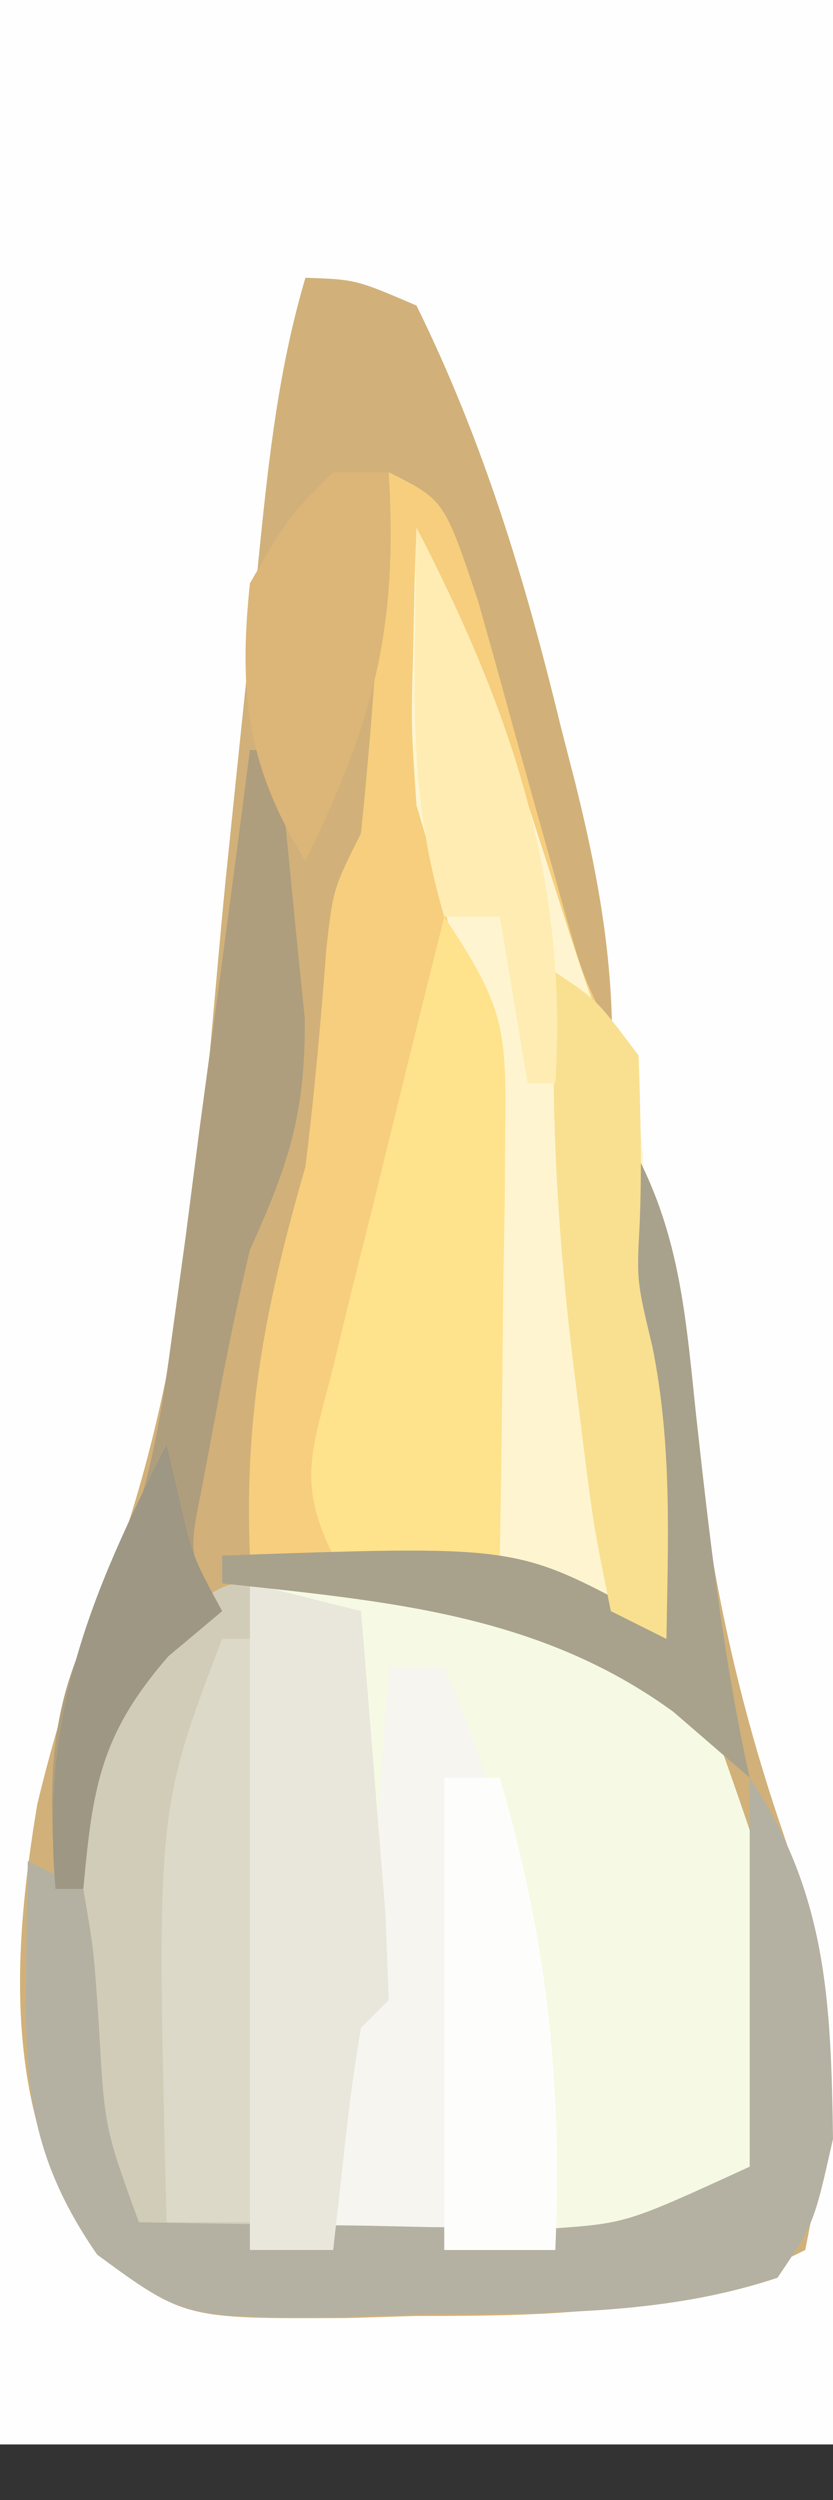 <?xml version="1.0" encoding="UTF-8"?>
<svg version="1.1" xmlns="http://www.w3.org/2000/svg" width="30" height="90">
<rect width="100%" height="100%" fill="#333333" stroke="none"/>
<path d="M0 0 C11.88 0 23.76 0 36 0 C36 29.04 36 58.08 36 88 C24.12 88 12.24 88 0 88 C0 58.96 0 29.92 0 0 Z " fill="#FEFEFE" transform="translate(0,0)"/>
<path d="M0 0 C1.812 0.062 1.812 0.062 4 1 C6.409 5.9 7.902 10.834 9.188 16.125 C9.453 17.159 9.453 17.159 9.725 18.215 C10.632 21.879 11.213 25.223 11 29 C9.336 25.944 8.367 22.99 7.5 19.625 C6.464 15.696 5.348 11.837 4 8 C3.939 8.843 3.879 9.686 3.816 10.555 C3.733 11.65 3.649 12.746 3.562 13.875 C3.481 14.966 3.4 16.056 3.316 17.18 C3 20 3 20 2 22 C1.53 25.437 1.131 28.875 0.75 32.322 C0.102 37.898 0.102 37.898 -1 39 C-1.368 41.328 -1.702 43.662 -2 46 C-1.408 45.977 -0.817 45.954 -0.207 45.93 C4.338 45.826 7.859 45.863 12 48 C12.135 41.947 11.61 36.02 11 30 C13.331 33.497 13.504 36.322 13.875 40.375 C14.442 45.833 15.394 50.717 17.188 55.938 C19.066 61.496 19.165 65.272 18 71 C13.339 73.354 9.041 73.367 3.938 73.375 C3.135 73.399 2.333 73.424 1.506 73.449 C-4.35 73.478 -4.35 73.478 -7.496 71.164 C-10.868 66.313 -10.604 60.603 -9.656 54.949 C-8.859 51.632 -7.828 48.571 -6.559 45.395 C-4.009 37.782 -3.661 29.631 -2.875 21.688 C-2.623 19.221 -2.368 16.755 -2.11 14.289 C-1.952 12.763 -1.797 11.237 -1.646 9.711 C-1.309 6.4 -0.948 3.197 0 0 Z " fill="#F6FAE4" transform="translate(11,10)"/>
<path d="M0 0 C1.812 0.062 1.812 0.062 4 1 C6.409 5.9 7.902 10.834 9.188 16.125 C9.453 17.159 9.453 17.159 9.725 18.215 C10.632 21.879 11.213 25.223 11 29 C9.336 25.944 8.367 22.99 7.5 19.625 C6.464 15.696 5.348 11.837 4 8 C3.939 8.843 3.879 9.686 3.816 10.555 C3.733 11.65 3.649 12.746 3.562 13.875 C3.481 14.966 3.4 16.056 3.316 17.18 C3 20 3 20 2 22 C1.53 25.437 1.131 28.875 0.75 32.322 C0.102 37.898 0.102 37.898 -1 39 C-1.368 41.328 -1.702 43.662 -2 46 C-1.408 45.977 -0.817 45.954 -0.207 45.93 C4.338 45.826 7.859 45.863 12 48 C12.135 41.947 11.61 36.02 11 30 C13.331 33.497 13.504 36.322 13.875 40.375 C14.442 45.833 15.394 50.717 17.188 55.938 C19.066 61.496 19.165 65.272 18 71 C13.339 73.354 9.041 73.367 3.938 73.375 C3.135 73.399 2.333 73.424 1.506 73.449 C-4.35 73.478 -4.35 73.478 -7.496 71.164 C-10.868 66.313 -10.604 60.603 -9.656 54.949 C-8.859 51.632 -7.828 48.571 -6.559 45.395 C-4.009 37.782 -3.661 29.631 -2.875 21.688 C-2.623 19.221 -2.368 16.755 -2.11 14.289 C-1.952 12.763 -1.797 11.237 -1.646 9.711 C-1.309 6.4 -0.948 3.197 0 0 Z M-8 52 C-8.423 54.941 -8.573 57.219 -8.438 60.125 C-8.432 60.84 -8.426 61.556 -8.42 62.293 C-8.333 66.024 -8.111 67.833 -6 71 C-3.161 71.305 -0.586 71.418 2.25 71.375 C3.002 71.387 3.753 71.398 4.527 71.41 C9.423 71.385 12.708 70.583 17 68 C17.518 60.179 17.518 60.179 15 53 C10.976 48.953 7.36 46.879 1.625 46.625 C0.5 46.552 0.5 46.552 -0.648 46.477 C-4.354 47.301 -5.75 48.999 -8 52 Z " fill="#D1B179" transform="translate(11,10)"/>
<path d="M0 0 C2 1 2 1 3.219 4.641 C3.654 6.175 4.08 7.711 4.5 9.25 C4.925 10.777 5.352 12.303 5.781 13.828 C5.986 14.561 6.19 15.293 6.401 16.048 C6.989 18.117 6.989 18.117 8.117 20.434 C9.507 24.475 9.473 28.566 9.625 32.812 C9.664 33.696 9.702 34.58 9.742 35.49 C9.836 37.66 9.919 39.83 10 42 C8.666 41.524 8.666 41.524 7.305 41.039 C4.478 40.15 2.056 39.641 -0.875 39.375 C-1.656 39.3 -2.437 39.225 -3.242 39.148 C-3.822 39.099 -4.402 39.05 -5 39 C-5.21 33.85 -4.418 29.921 -3 25 C-2.677 22.381 -2.444 19.768 -2.246 17.137 C-2 15 -2 15 -1 13 C-0.77 10.796 -0.589 8.586 -0.438 6.375 C-0.312 4.592 -0.312 4.592 -0.184 2.773 C-0.123 1.858 -0.062 0.943 0 0 Z " fill="#F6CE7D" transform="translate(14,17)"/>
<path d="M0 0 C1.438 2.739 2.55 5.433 3.5 8.375 C3.755 9.157 4.01 9.94 4.273 10.746 C4.513 11.49 4.753 12.234 5 13 C6.303 17.083 6.303 17.083 8 21 C8.151 22.447 8.249 23.899 8.316 25.352 C8.379 26.628 8.379 26.628 8.443 27.93 C8.483 28.819 8.522 29.709 8.562 30.625 C8.606 31.522 8.649 32.419 8.693 33.344 C8.8 35.562 8.902 37.781 9 40 C7.02 39.34 5.04 38.68 3 38 C2.98 37.401 2.96 36.801 2.94 36.183 C2.844 33.434 2.735 30.686 2.625 27.938 C2.579 26.523 2.579 26.523 2.531 25.08 C2.307 19.72 1.583 15.157 0 10 C-0.195 7.129 -0.195 7.129 -0.125 4.562 C-0.098 3.265 -0.098 3.265 -0.07 1.941 C-0.047 1.301 -0.024 0.66 0 0 Z " fill="#FEF5D0" transform="translate(15,19)"/>
<path d="M0 0 C0 7.92 0 15.84 0 24 C-1.65 23.67 -3.3 23.34 -5 23 C-6.558 19.884 -6.308 16.606 -6.375 13.188 C-6.412 12.475 -6.45 11.763 -6.488 11.029 C-6.557 6.906 -6.182 5.223 -3.539 1.988 C-1 0 -1 0 0 0 Z " fill="#D1CCB8" transform="translate(9,57)"/>
<path d="M0 0 C0.66 0 1.32 0 2 0 C4.973 6.981 6 13.425 6 21 C3.36 21 0.72 21 -2 21 C-2.098 14.848 -2.098 14.848 -2 13 C-1.67 12.67 -1.34 12.34 -1 12 C-0.766 9.984 -0.587 7.962 -0.438 5.938 C-0.354 4.833 -0.27 3.728 -0.184 2.59 C-0.123 1.735 -0.062 0.881 0 0 Z " fill="#F6F5F0" transform="translate(14,60)"/>
<path d="M0 0 C2.779 4.169 2.929 8.057 3 13 C2.312 16.062 2.312 16.062 1 18 C-3.236 19.411 -7.582 19.26 -12 19.312 C-12.807 19.342 -13.614 19.371 -14.445 19.4 C-20.367 19.464 -20.367 19.464 -23.5 17.168 C-25.797 13.847 -26.119 11.242 -26.062 7.312 C-26.053 6.504 -26.044 5.696 -26.035 4.863 C-26.024 4.248 -26.012 3.634 -26 3 C-25.01 3.495 -25.01 3.495 -24 4 C-23.621 6.215 -23.621 6.215 -23.438 8.938 C-23.232 12.607 -23.232 12.607 -22 16 C-19.271 16.054 -16.542 16.094 -13.812 16.125 C-13.044 16.142 -12.275 16.159 -11.482 16.176 C-10.732 16.182 -9.981 16.189 -9.207 16.195 C-8.521 16.206 -7.835 16.216 -7.128 16.227 C-4.439 16.037 -4.439 16.037 0 14 C0 9.38 0 4.76 0 0 Z " fill="#B4B1A2" transform="translate(27,64)"/>
<path d="M0 0 C1.32 0.33 2.64 0.66 4 1 C4.194 3.312 4.38 5.625 4.562 7.938 C4.667 9.225 4.771 10.513 4.879 11.84 C4.919 12.883 4.959 13.926 5 15 C4.67 15.33 4.34 15.66 4 16 C3.769 17.347 3.588 18.704 3.438 20.062 C3.293 21.362 3.149 22.661 3 24 C2.01 24 1.02 24 0 24 C0 16.08 0 8.16 0 0 Z " fill="#E9E6DC" transform="translate(9,57)"/>
<path d="M0 0 C2.136 3.204 2.242 3.996 2.195 7.668 C2.189 8.561 2.182 9.453 2.176 10.373 C2.159 11.302 2.142 12.231 2.125 13.188 C2.116 14.128 2.107 15.068 2.098 16.037 C2.074 18.358 2.041 20.679 2 23 C0.02 23 -1.96 23 -4 23 C-5.345 20.31 -4.719 19.107 -4.004 16.211 C-3.775 15.27 -3.546 14.329 -3.311 13.359 C-3.064 12.375 -2.817 11.39 -2.562 10.375 C-2.32 9.382 -2.077 8.39 -1.826 7.367 C-1.224 4.91 -0.615 2.454 0 0 Z " fill="#FEE28C" transform="translate(16,33)"/>
<path d="M0 0 C0.33 0 0.66 0 1 0 C1.223 2.061 1.428 4.124 1.625 6.188 C1.741 7.336 1.857 8.485 1.977 9.668 C2.001 13.12 1.4 14.901 0 18 C-0.446 19.885 -0.842 21.782 -1.188 23.688 C-1.367 24.64 -1.546 25.593 -1.73 26.574 C-2.223 29.007 -2.223 29.007 -1 31 C-1.959 31.804 -1.959 31.804 -2.938 32.625 C-5.385 35.444 -5.667 37.339 -6 41 C-6.33 41 -6.66 41 -7 41 C-7.229 37.176 -7.322 34.631 -5.561 31.177 C-3.888 27.772 -3.331 25.037 -2.832 21.289 C-2.661 20.045 -2.49 18.801 -2.314 17.52 C-2.149 16.234 -1.983 14.949 -1.812 13.625 C-1.634 12.303 -1.455 10.982 -1.275 9.66 C-0.841 6.441 -0.416 3.221 0 0 Z " fill="#AF9E7D" transform="translate(9,27)"/>
<path d="M0 0 C0.33 0 0.66 0 1 0 C1 6.93 1 13.86 1 21 C0.01 21 -0.98 21 -2 21 C-2.369 6.219 -2.369 6.219 0 0 Z " fill="#DCD9C9" transform="translate(8,59)"/>
<path d="M0 0 C0.66 0 1.32 0 2 0 C3.698 5.838 4.253 10.931 4 17 C2.68 17 1.36 17 0 17 C0 11.39 0 5.78 0 0 Z " fill="#FDFEFC" transform="translate(16,64)"/>
<path d="M0 0 C2.392 3.588 2.63 6.703 3.062 10.875 C3.549 15.289 4.038 19.658 5 24 C4.093 23.216 3.185 22.433 2.25 21.625 C-2.639 18.066 -8.122 17.647 -14 17 C-14 16.67 -14 16.34 -14 16 C-3.442 15.631 -3.442 15.631 1 18 C1.135 11.947 0.61 6.02 0 0 Z " fill="#A8A28C" transform="translate(22,40)"/>
<path d="M0 0 C1.5 1 1.5 1 3 3 C3.065 5.007 3.119 7.017 3.039 9.023 C2.927 11.102 2.927 11.102 3.5 13.5 C4.206 17.032 4.061 20.4 4 24 C3.34 23.67 2.68 23.34 2 23 C1.367 19.902 1.367 19.902 0.875 15.938 C0.79 15.258 0.705 14.579 0.618 13.879 C0.063 9.209 -0.192 4.693 0 0 Z " fill="#F9E090" transform="translate(20,35)"/>
<path d="M0 0 C3.387 6.524 5.472 12.612 5 20 C4.67 20 4.34 20 4 20 C3.67 18.02 3.34 16.04 3 14 C2.34 14 1.68 14 1 14 C0.064 10.845 -0.106 8.034 -0.062 4.75 C-0.053 3.858 -0.044 2.966 -0.035 2.047 C-0.024 1.371 -0.012 0.696 0 0 Z " fill="#FEECB3" transform="translate(15,19)"/>
<path d="M0 0 C0.66 0 1.32 0 2 0 C2.346 5.654 1.434 9.03 -1 14 C-3.097 10.593 -3.413 7.968 -3 4 C-1.625 1.625 -1.625 1.625 0 0 Z " fill="#DCB578" transform="translate(12,17)"/>
<path d="M0 0 C0.144 0.619 0.289 1.238 0.438 1.875 C0.932 4.033 0.932 4.033 2 6 C1.041 6.804 1.041 6.804 0.062 7.625 C-2.385 10.444 -2.667 12.339 -3 16 C-3.33 16 -3.66 16 -4 16 C-4.533 9.741 -2.818 5.549 0 0 Z " fill="#9D9784" transform="translate(6,52)"/>
</svg>
